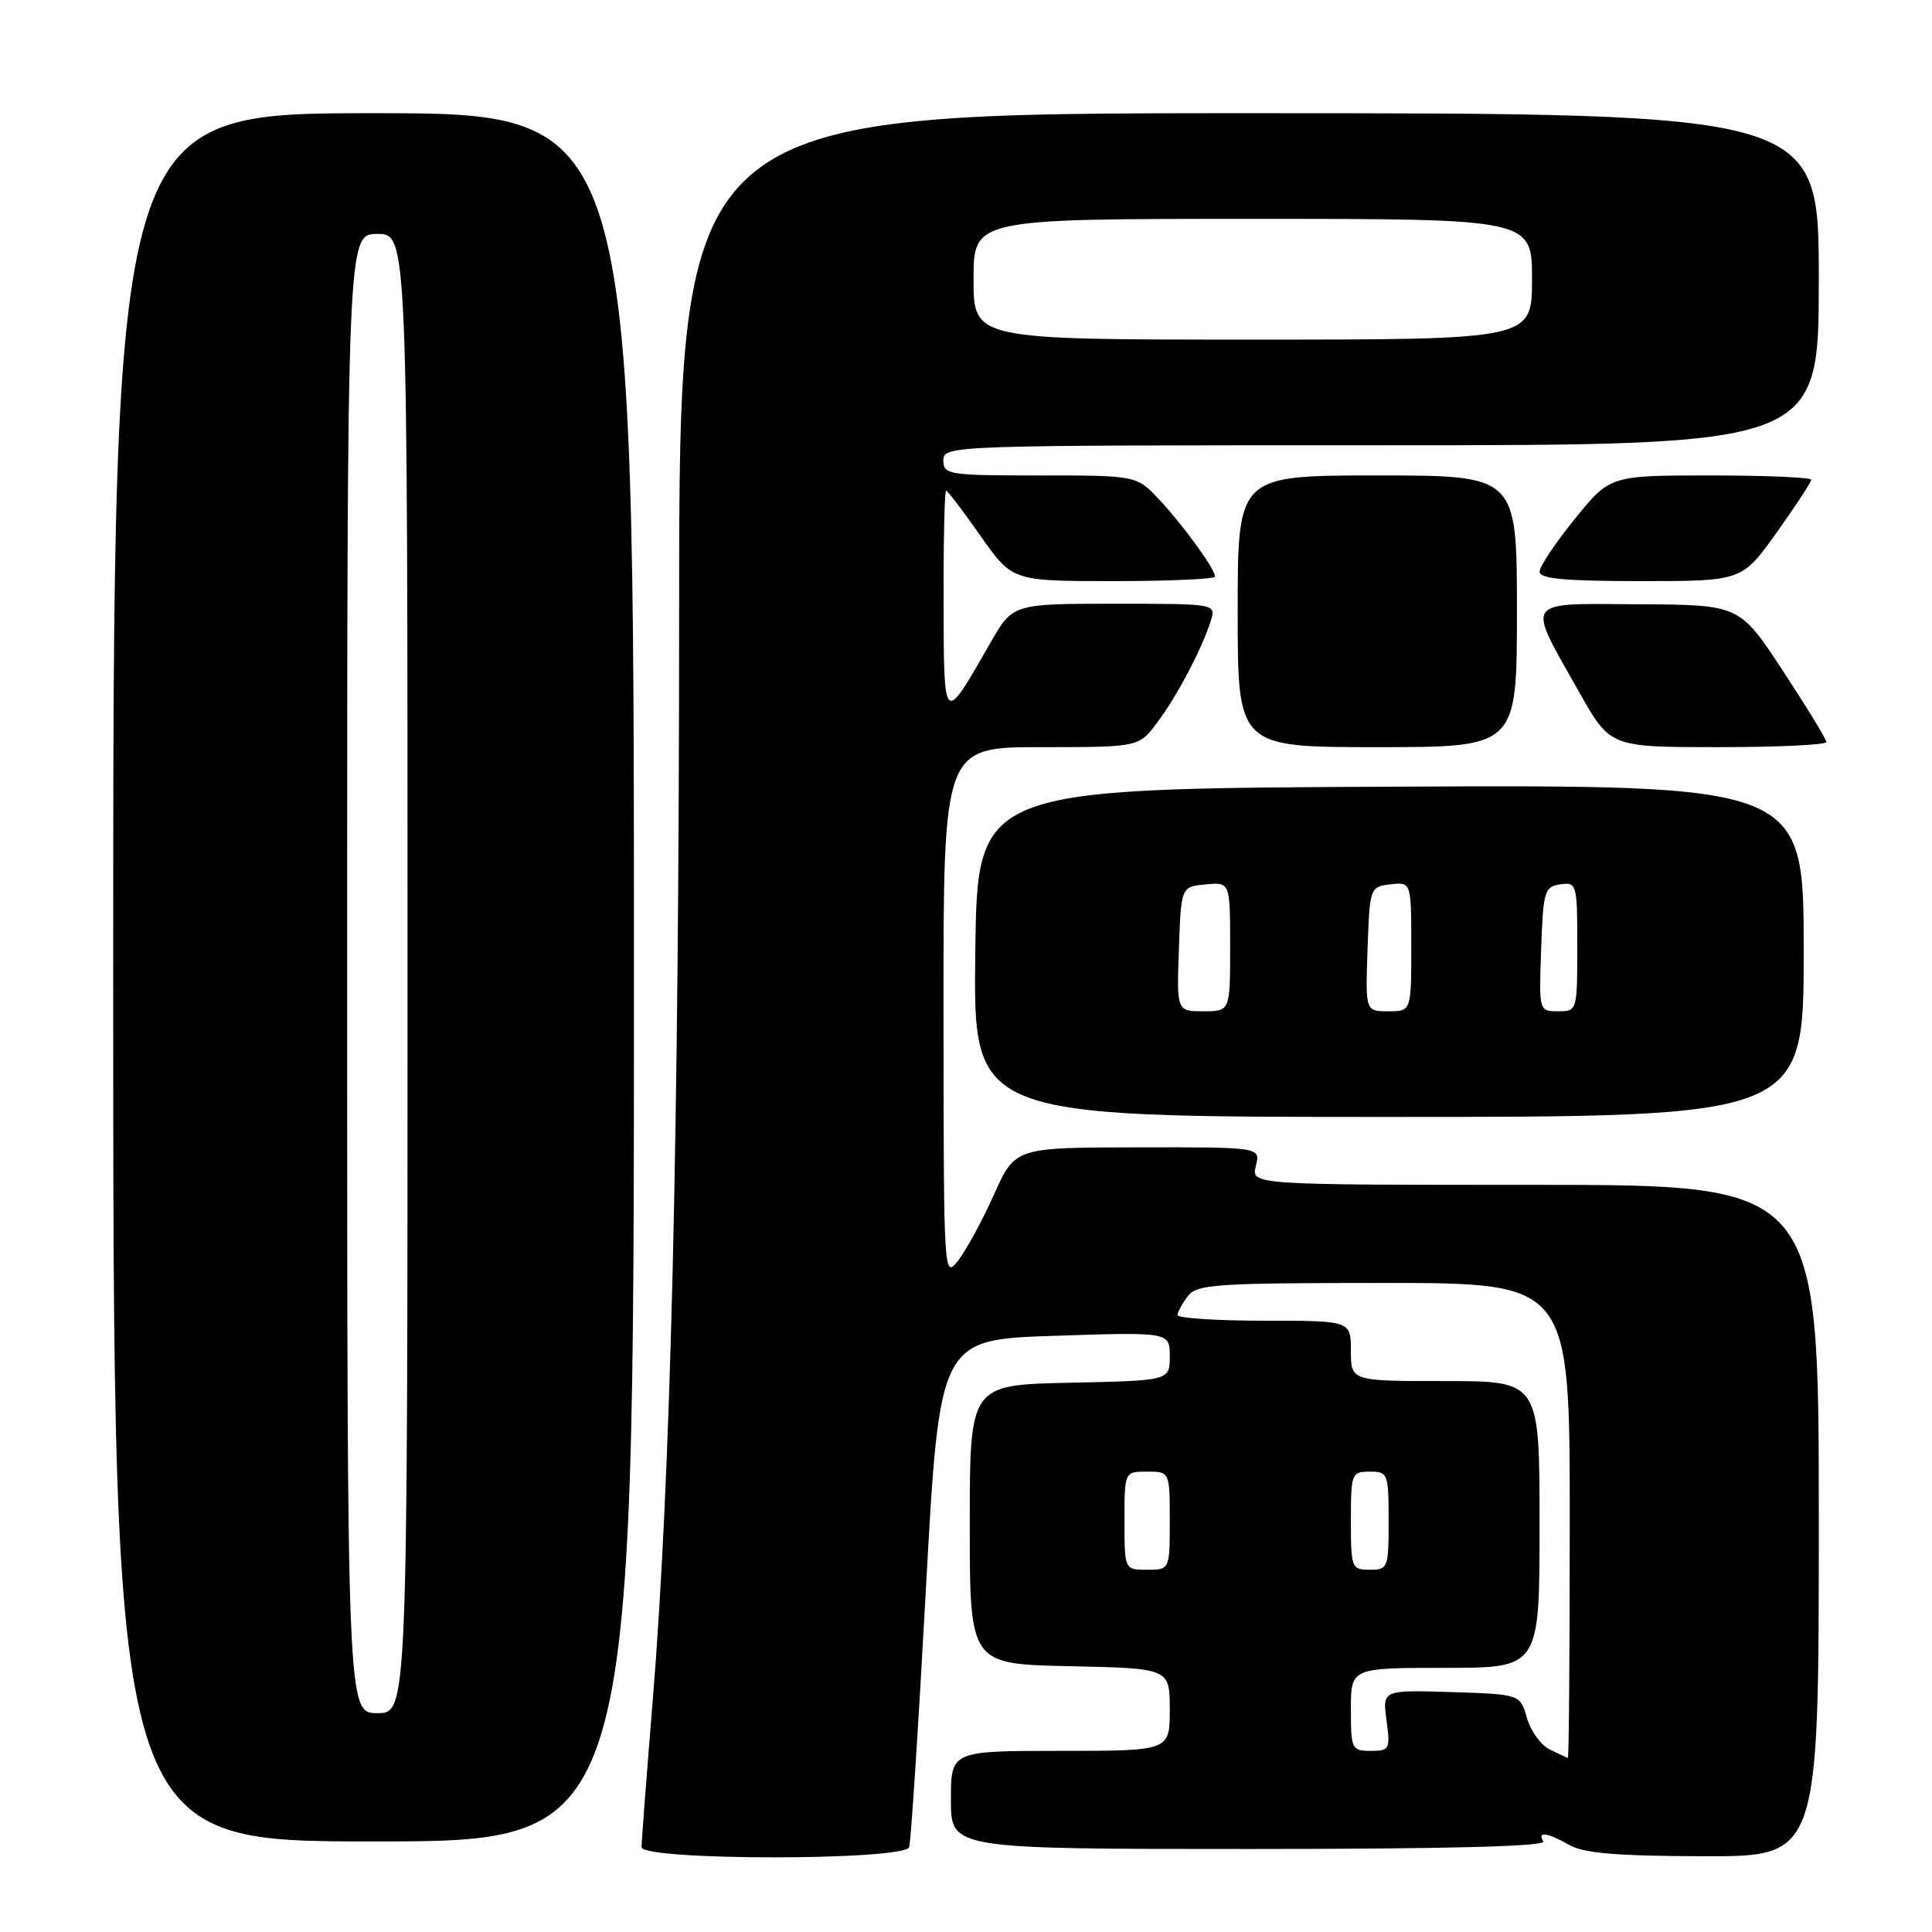 <?xml version="1.0" encoding="UTF-8" standalone="no"?>
<!DOCTYPE svg PUBLIC "-//W3C//DTD SVG 1.1//EN" "http://www.w3.org/Graphics/SVG/1.1/DTD/svg11.dtd" >
<svg xmlns="http://www.w3.org/2000/svg" xmlns:xlink="http://www.w3.org/1999/xlink" version="1.1" viewBox="0 0 256 256">
 <g >
 <path fill="currentColor"
d=" M 120.47 244.75 C 120.70 244.06 121.70 228.65 122.69 210.50 C 124.50 177.50 124.50 177.50 139.75 177.00 C 155.00 176.50 155.00 176.50 155.00 179.72 C 155.00 182.94 155.00 182.94 141.75 183.22 C 128.50 183.50 128.50 183.50 128.50 202.00 C 128.50 220.50 128.50 220.50 141.75 220.78 C 155.00 221.06 155.00 221.06 155.00 226.53 C 155.00 232.00 155.00 232.00 140.50 232.00 C 126.00 232.00 126.00 232.00 126.00 238.50 C 126.00 245.00 126.00 245.00 165.56 245.00 C 191.68 245.00 204.91 244.66 204.50 244.00 C 203.64 242.61 205.04 242.81 208.00 244.50 C 209.86 245.56 214.42 245.94 225.75 245.96 C 241.00 246.00 241.00 246.00 241.00 201.50 C 241.00 157.00 241.00 157.00 203.39 157.00 C 165.78 157.00 165.78 157.00 166.41 154.50 C 167.04 152.00 167.04 152.00 150.77 152.03 C 134.50 152.05 134.50 152.05 131.71 158.28 C 130.18 161.70 128.05 165.62 126.98 167.00 C 125.05 169.49 125.04 169.32 125.02 134.25 C 125.00 99.00 125.00 99.00 137.95 99.00 C 150.90 99.00 150.90 99.00 153.33 95.75 C 155.97 92.24 159.32 85.86 160.44 82.25 C 161.13 80.00 161.13 80.00 147.66 80.00 C 134.19 80.00 134.19 80.00 131.19 85.25 C 124.96 96.13 125.07 96.22 125.03 79.75 C 125.01 71.64 125.16 65.00 125.36 65.00 C 125.55 65.00 127.60 67.70 129.92 71.00 C 134.13 77.00 134.13 77.00 147.56 77.00 C 154.95 77.00 161.00 76.73 161.00 76.40 C 161.00 75.41 156.86 69.69 153.65 66.25 C 150.61 63.00 150.61 63.00 137.80 63.00 C 125.67 63.00 125.00 62.90 125.00 61.00 C 125.00 59.02 125.67 59.00 183.00 59.00 C 241.00 59.00 241.00 59.00 241.00 37.00 C 241.00 15.00 241.00 15.00 165.50 15.00 C 90.00 15.00 90.00 15.00 89.99 80.75 C 89.97 150.74 88.88 196.12 86.48 225.45 C 85.67 235.38 85.01 244.06 85.01 244.75 C 85.00 246.56 119.88 246.56 120.47 244.75 Z  M 84.00 129.50 C 84.00 15.00 84.00 15.00 49.50 15.00 C 15.00 15.00 15.00 15.00 15.00 129.50 C 15.00 244.00 15.00 244.00 49.50 244.00 C 84.00 244.00 84.00 244.00 84.00 129.50 Z  M 239.00 125.99 C 239.00 103.98 239.00 103.98 184.25 104.24 C 129.50 104.50 129.50 104.50 129.23 126.25 C 128.96 148.00 128.96 148.00 183.98 148.00 C 239.00 148.00 239.00 148.00 239.00 125.99 Z  M 201.00 81.00 C 201.00 63.00 201.00 63.00 182.50 63.00 C 164.00 63.00 164.00 63.00 164.00 81.00 C 164.00 99.00 164.00 99.00 182.50 99.00 C 201.00 99.00 201.00 99.00 201.00 81.00 Z  M 242.00 98.32 C 242.00 97.95 239.41 93.71 236.25 88.90 C 230.50 80.14 230.50 80.14 217.18 80.07 C 201.67 79.99 202.20 79.20 209.27 91.75 C 213.36 99.00 213.36 99.00 227.68 99.00 C 235.56 99.00 242.00 98.70 242.00 98.32 Z  M 235.41 70.57 C 237.94 67.03 240.00 63.88 240.00 63.57 C 240.00 63.26 234.00 63.00 226.67 63.00 C 213.34 63.00 213.34 63.00 208.68 68.75 C 206.11 71.91 204.01 75.06 204.00 75.75 C 204.00 76.69 207.35 77.00 217.41 77.00 C 230.82 77.00 230.82 77.00 235.41 70.57 Z  M 205.37 231.83 C 204.19 231.26 202.83 229.38 202.33 227.65 C 201.43 224.50 201.43 224.50 192.31 224.21 C 183.18 223.93 183.18 223.93 183.72 227.96 C 184.24 231.79 184.13 232.00 181.63 232.00 C 179.11 232.00 179.00 231.77 179.00 226.50 C 179.00 221.00 179.00 221.00 191.50 221.00 C 204.00 221.00 204.00 221.00 204.00 202.00 C 204.00 183.00 204.00 183.00 191.50 183.00 C 179.00 183.00 179.00 183.00 179.00 179.00 C 179.00 175.00 179.00 175.00 167.50 175.00 C 161.18 175.00 156.01 174.66 156.03 174.25 C 156.05 173.84 156.66 172.71 157.39 171.75 C 158.59 170.17 161.07 170.00 183.36 170.00 C 208.00 170.00 208.00 170.00 208.00 201.50 C 208.00 218.82 207.89 232.97 207.75 232.93 C 207.61 232.90 206.54 232.40 205.37 231.83 Z  M 149.00 201.50 C 149.00 195.00 149.00 195.00 152.00 195.00 C 155.00 195.00 155.00 195.00 155.00 201.50 C 155.00 208.00 155.00 208.00 152.00 208.00 C 149.00 208.00 149.00 208.00 149.00 201.50 Z  M 179.00 201.50 C 179.00 195.23 179.09 195.00 181.50 195.00 C 183.91 195.00 184.00 195.23 184.00 201.50 C 184.00 207.77 183.91 208.00 181.50 208.00 C 179.09 208.00 179.00 207.77 179.00 201.50 Z  M 129.00 37.00 C 129.00 29.00 129.00 29.00 166.00 29.00 C 203.00 29.00 203.00 29.00 203.00 37.00 C 203.00 45.00 203.00 45.00 166.00 45.00 C 129.00 45.00 129.00 45.00 129.00 37.00 Z  M 46.00 129.00 C 46.00 31.00 46.00 31.00 50.00 31.00 C 54.00 31.00 54.00 31.00 54.00 129.00 C 54.00 227.00 54.00 227.00 50.00 227.00 C 46.00 227.00 46.00 227.00 46.00 129.00 Z  M 156.21 125.75 C 156.50 117.50 156.50 117.50 159.75 117.19 C 163.00 116.87 163.00 116.87 163.00 125.44 C 163.00 134.00 163.00 134.00 159.46 134.00 C 155.92 134.00 155.92 134.00 156.21 125.75 Z  M 181.21 125.75 C 181.50 117.58 181.53 117.50 184.25 117.18 C 187.00 116.87 187.00 116.87 187.00 125.43 C 187.00 134.00 187.00 134.00 183.96 134.00 C 180.92 134.00 180.92 134.00 181.21 125.75 Z  M 204.21 125.75 C 204.48 118.06 204.65 117.48 206.75 117.18 C 208.93 116.87 209.00 117.12 209.00 125.43 C 209.00 133.94 208.98 134.00 206.46 134.00 C 203.92 134.00 203.92 133.99 204.21 125.75 Z "/>
</g>
</svg>